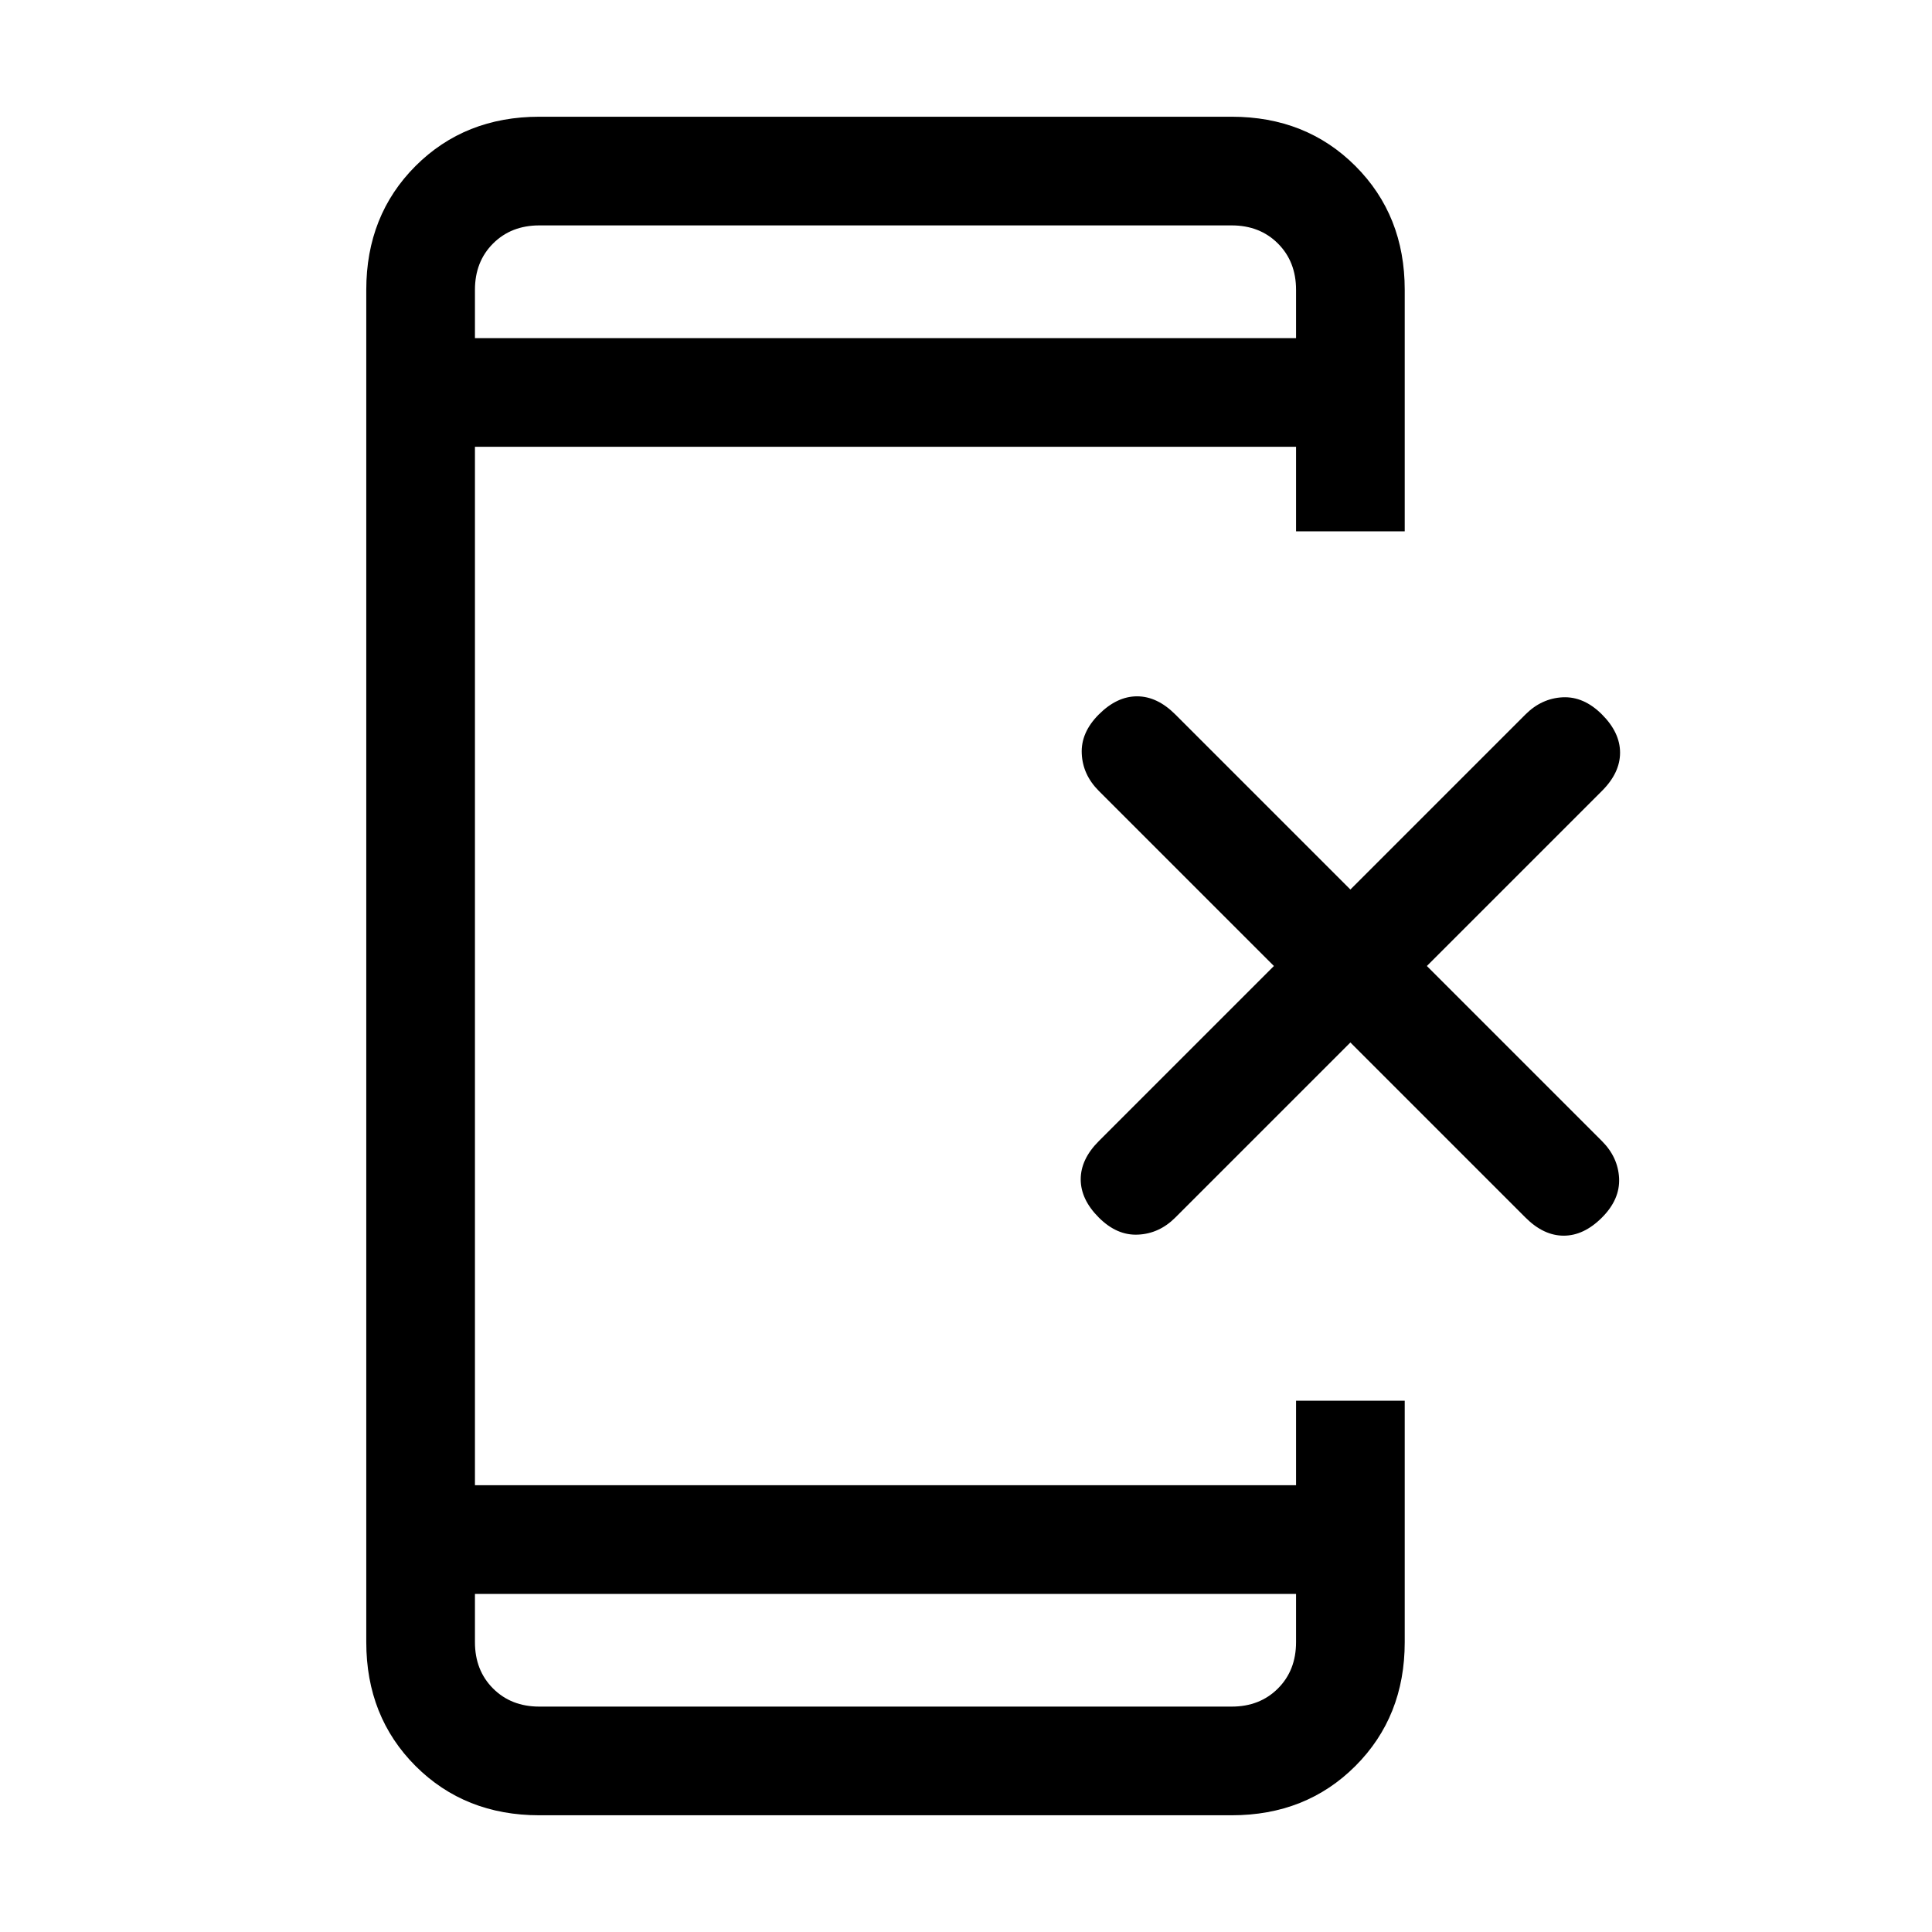 <svg xmlns="http://www.w3.org/2000/svg" height="24" width="24"><path d="M13.65 15.125q-.225-.225-.225-.475 0-.25.225-.475L15.825 12 13.65 9.825q-.2-.2-.212-.462-.013-.263.212-.488.225-.225.475-.225.25 0 .475.225l2.175 2.175 2.175-2.175q.2-.2.463-.213.262-.012.487.213.225.225.225.475 0 .25-.225.475L17.725 12l2.175 2.175q.2.2.213.462.012.263-.213.488-.225.225-.475.225-.25 0-.475-.225l-2.175-2.175-2.175 2.175q-.2.2-.463.212-.262.013-.487-.212ZM16.1 19.8H5.9v.6q0 .35.225.575.225.225.575.225h8.6q.35 0 .575-.225.225-.225.225-.575Zm0-15.6v-.6q0-.35-.225-.575Q15.65 2.8 15.3 2.8H6.7q-.35 0-.575.225Q5.9 3.25 5.9 3.6v.6ZM6.7 22.55q-.925 0-1.538-.612-.612-.613-.612-1.538V3.6q0-.925.612-1.538.613-.612 1.538-.612h8.6q.925 0 1.537.612.613.613.613 1.538v3H16.1V5.55H5.9v12.9h10.2V17.4h1.35v3q0 .925-.613 1.538-.612.612-1.537.612ZM5.9 2.8v1.4-1.4Zm0 18.4v-1.4 1.4Z"/></svg>